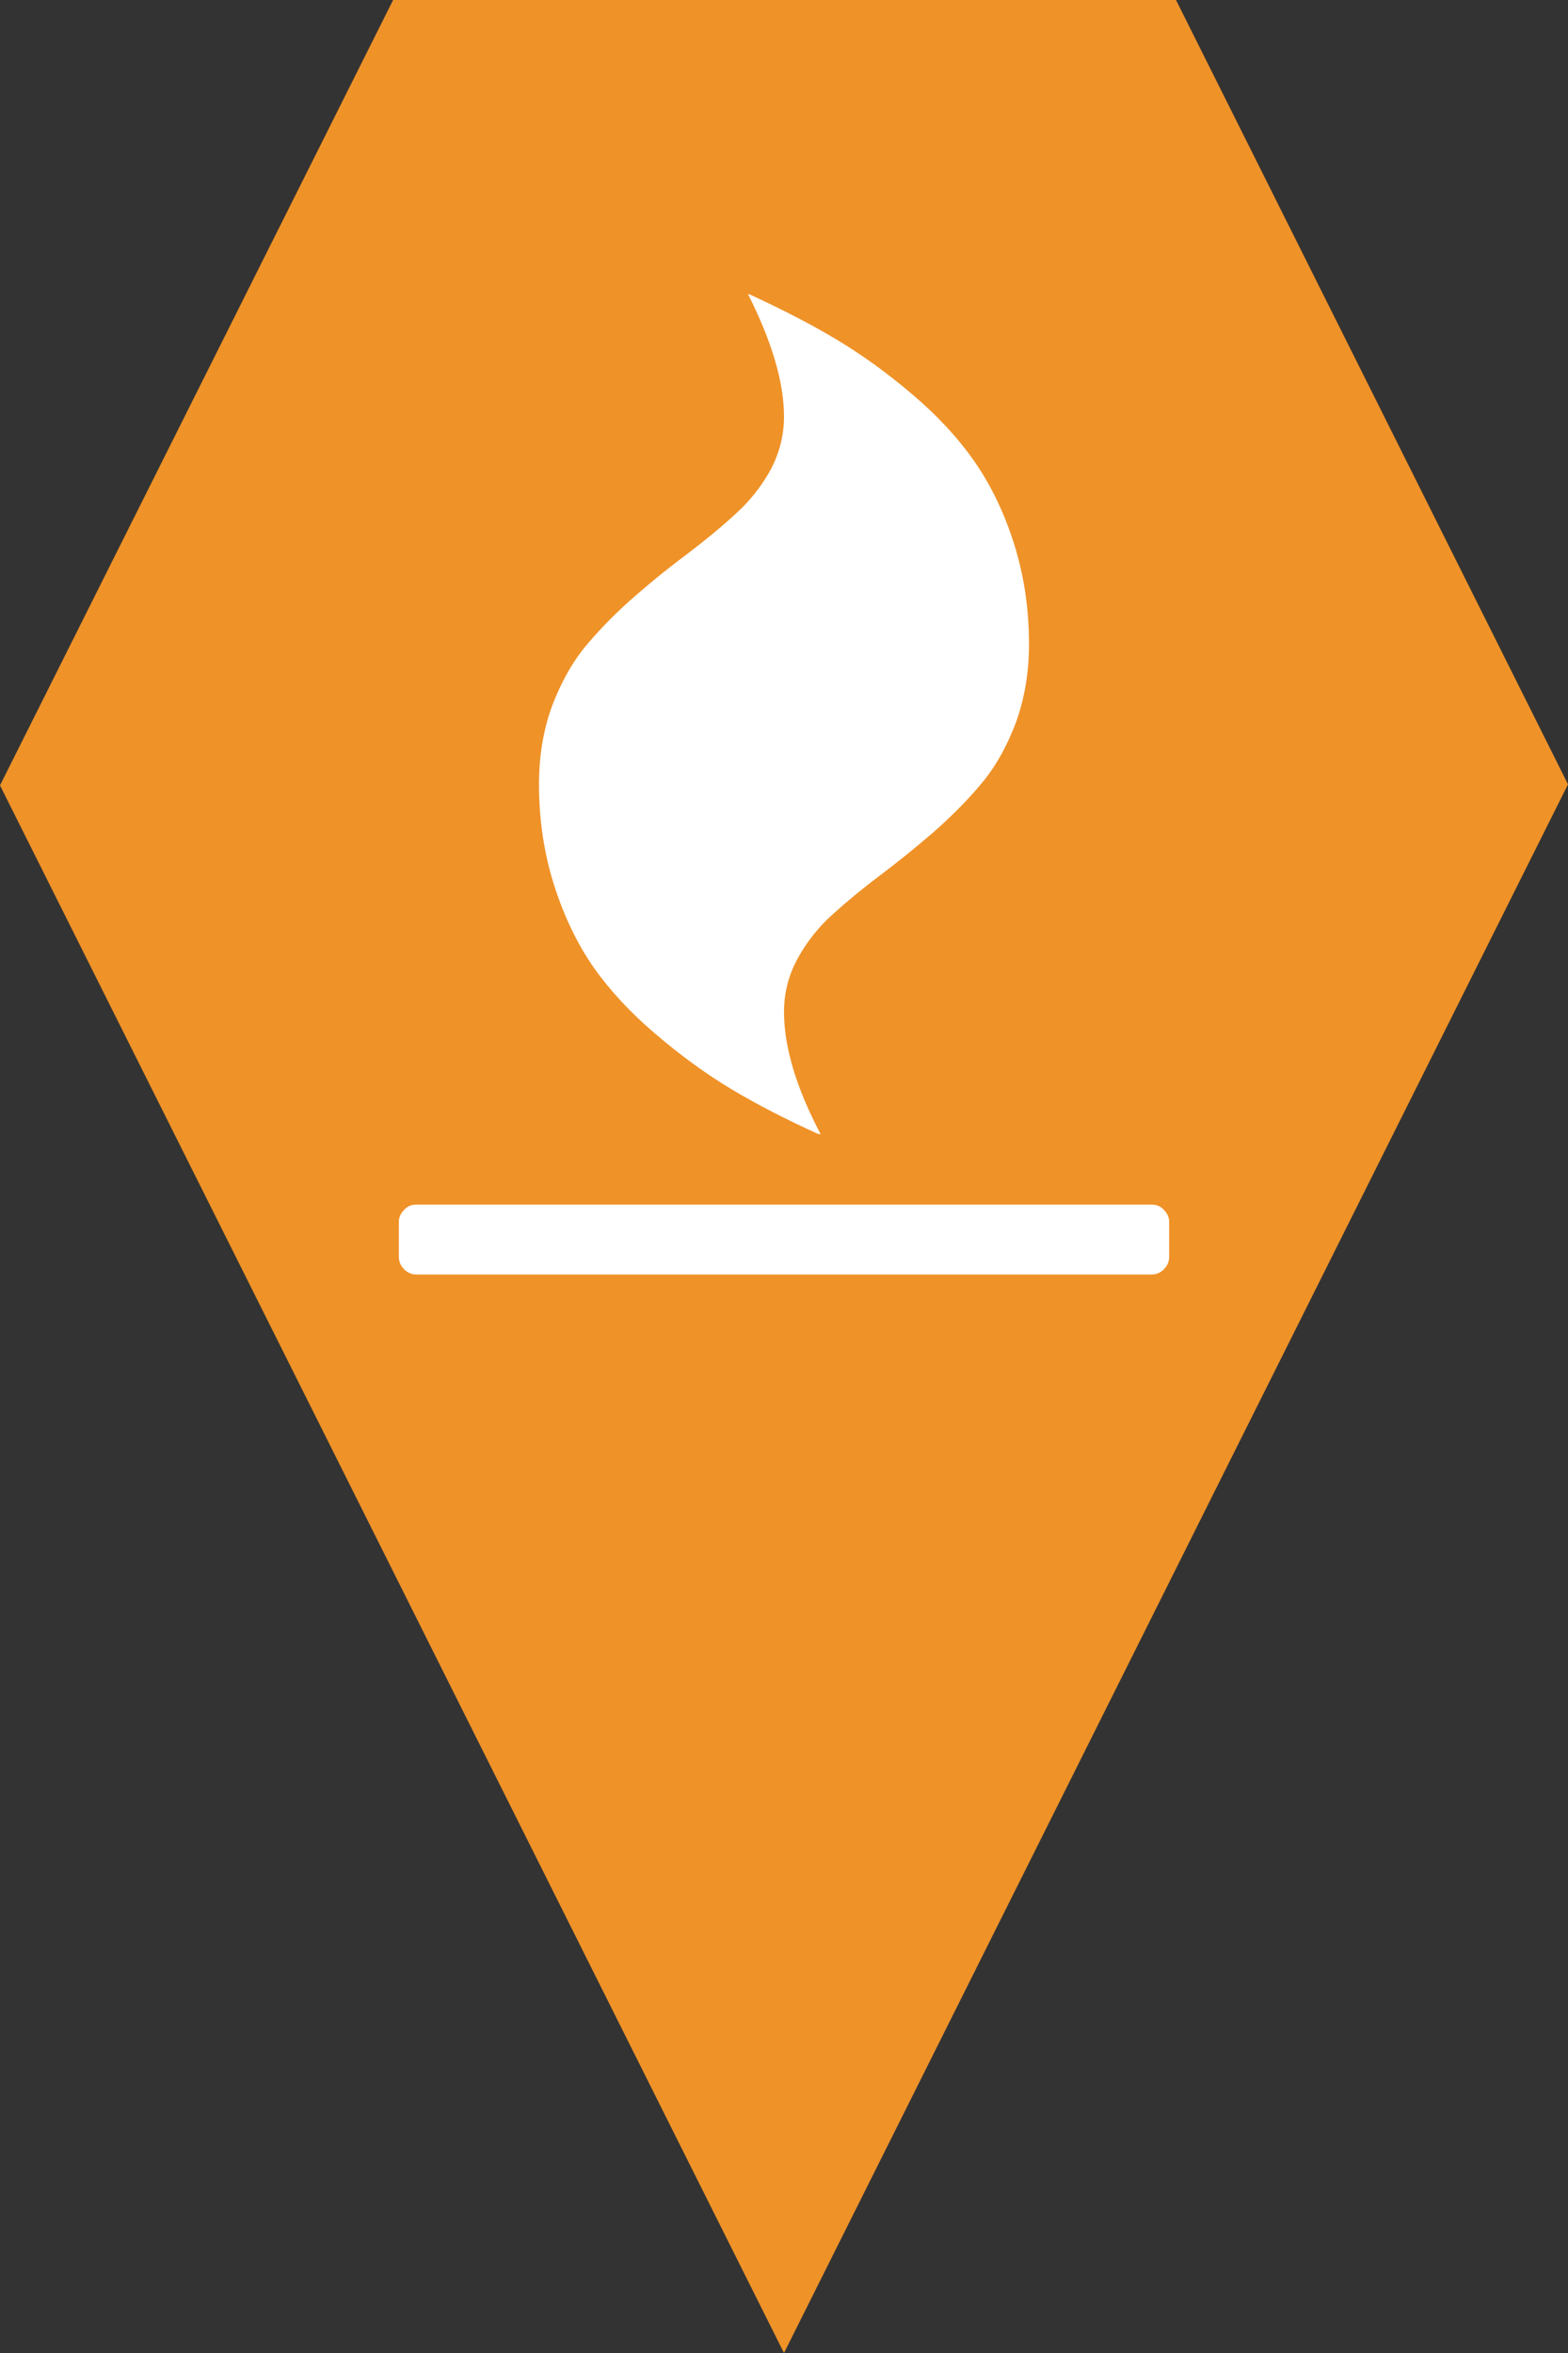 <?xml version="1.0" encoding="utf-8"?> <!DOCTYPE svg PUBLIC "-//W3C//DTD SVG 1.1//EN" "http://www.w3.org/Graphics/SVG/1.1/DTD/svg11.dtd"><svg version="1.1" id="marker-circle-blue" xmlns="http://www.w3.org/2000/svg" xmlns:xlink="http://www.w3.org/1999/xlink" x="0px"  y="0px" width="24px" height="36px" viewBox="0 0 24 36" enable-background="new 0 0 24 36" xml:space="preserve"><rect x="0" y="0" width="24" height="36" fill="#333333" stroke="none"/><polygon fill="#EF9228" points="12,36 24,12 18,0 6.017,0 0,12.016 "/><path fill="#ffffff" transform="translate(4.5 4.5)" d="M 13.395 14.195 L 13.395 14.73 C 13.395 14.805 13.367 14.867 13.312 14.922 C 13.262 14.973 13.199 15 13.125 15 L 1.875 15 C 1.801 15 1.738 14.973 1.688 14.922 C 1.633 14.867 1.605 14.805 1.605 14.73 L 1.605 14.195 C 1.605 14.125 1.633 14.062 1.688 14.008 C 1.738 13.953 1.801 13.93 1.875 13.93 L 13.125 13.93 C 13.199 13.93 13.262 13.953 13.312 14.008 C 13.367 14.062 13.395 14.125 13.395 14.195 Z M 11.25 5.355 C 11.25 5.793 11.18 6.195 11.047 6.562 C 10.906 6.93 10.73 7.246 10.508 7.504 C 10.289 7.766 10.043 8.008 9.777 8.242 C 9.508 8.473 9.242 8.688 8.973 8.891 C 8.707 9.09 8.461 9.293 8.242 9.492 C 8.02 9.691 7.84 9.922 7.703 10.176 C 7.566 10.43 7.5 10.699 7.5 10.98 C 7.5 11.52 7.688 12.145 8.062 12.855 L 8.027 12.848 L 8.035 12.855 C 7.535 12.629 7.086 12.398 6.695 12.164 C 6.305 11.93 5.918 11.648 5.539 11.324 C 5.156 11 4.84 10.66 4.586 10.301 C 4.336 9.941 4.133 9.52 3.98 9.039 C 3.828 8.559 3.75 8.047 3.75 7.5 C 3.75 7.066 3.816 6.664 3.953 6.293 C 4.094 5.926 4.27 5.613 4.492 5.352 C 4.711 5.094 4.957 4.848 5.223 4.617 C 5.492 4.383 5.758 4.168 6.027 3.969 C 6.293 3.766 6.539 3.566 6.758 3.363 C 6.98 3.164 7.156 2.938 7.297 2.684 C 7.43 2.43 7.5 2.16 7.5 1.875 C 7.5 1.352 7.316 0.727 6.949 0 L 6.973 0.008 L 6.965 0 C 7.465 0.23 7.914 0.461 8.305 0.695 C 8.695 0.93 9.082 1.207 9.461 1.531 C 9.844 1.855 10.16 2.195 10.414 2.559 C 10.664 2.918 10.867 3.336 11.02 3.816 C 11.172 4.297 11.25 4.809 11.25 5.355 Z M 11.25 5.355 "></path> </svg>